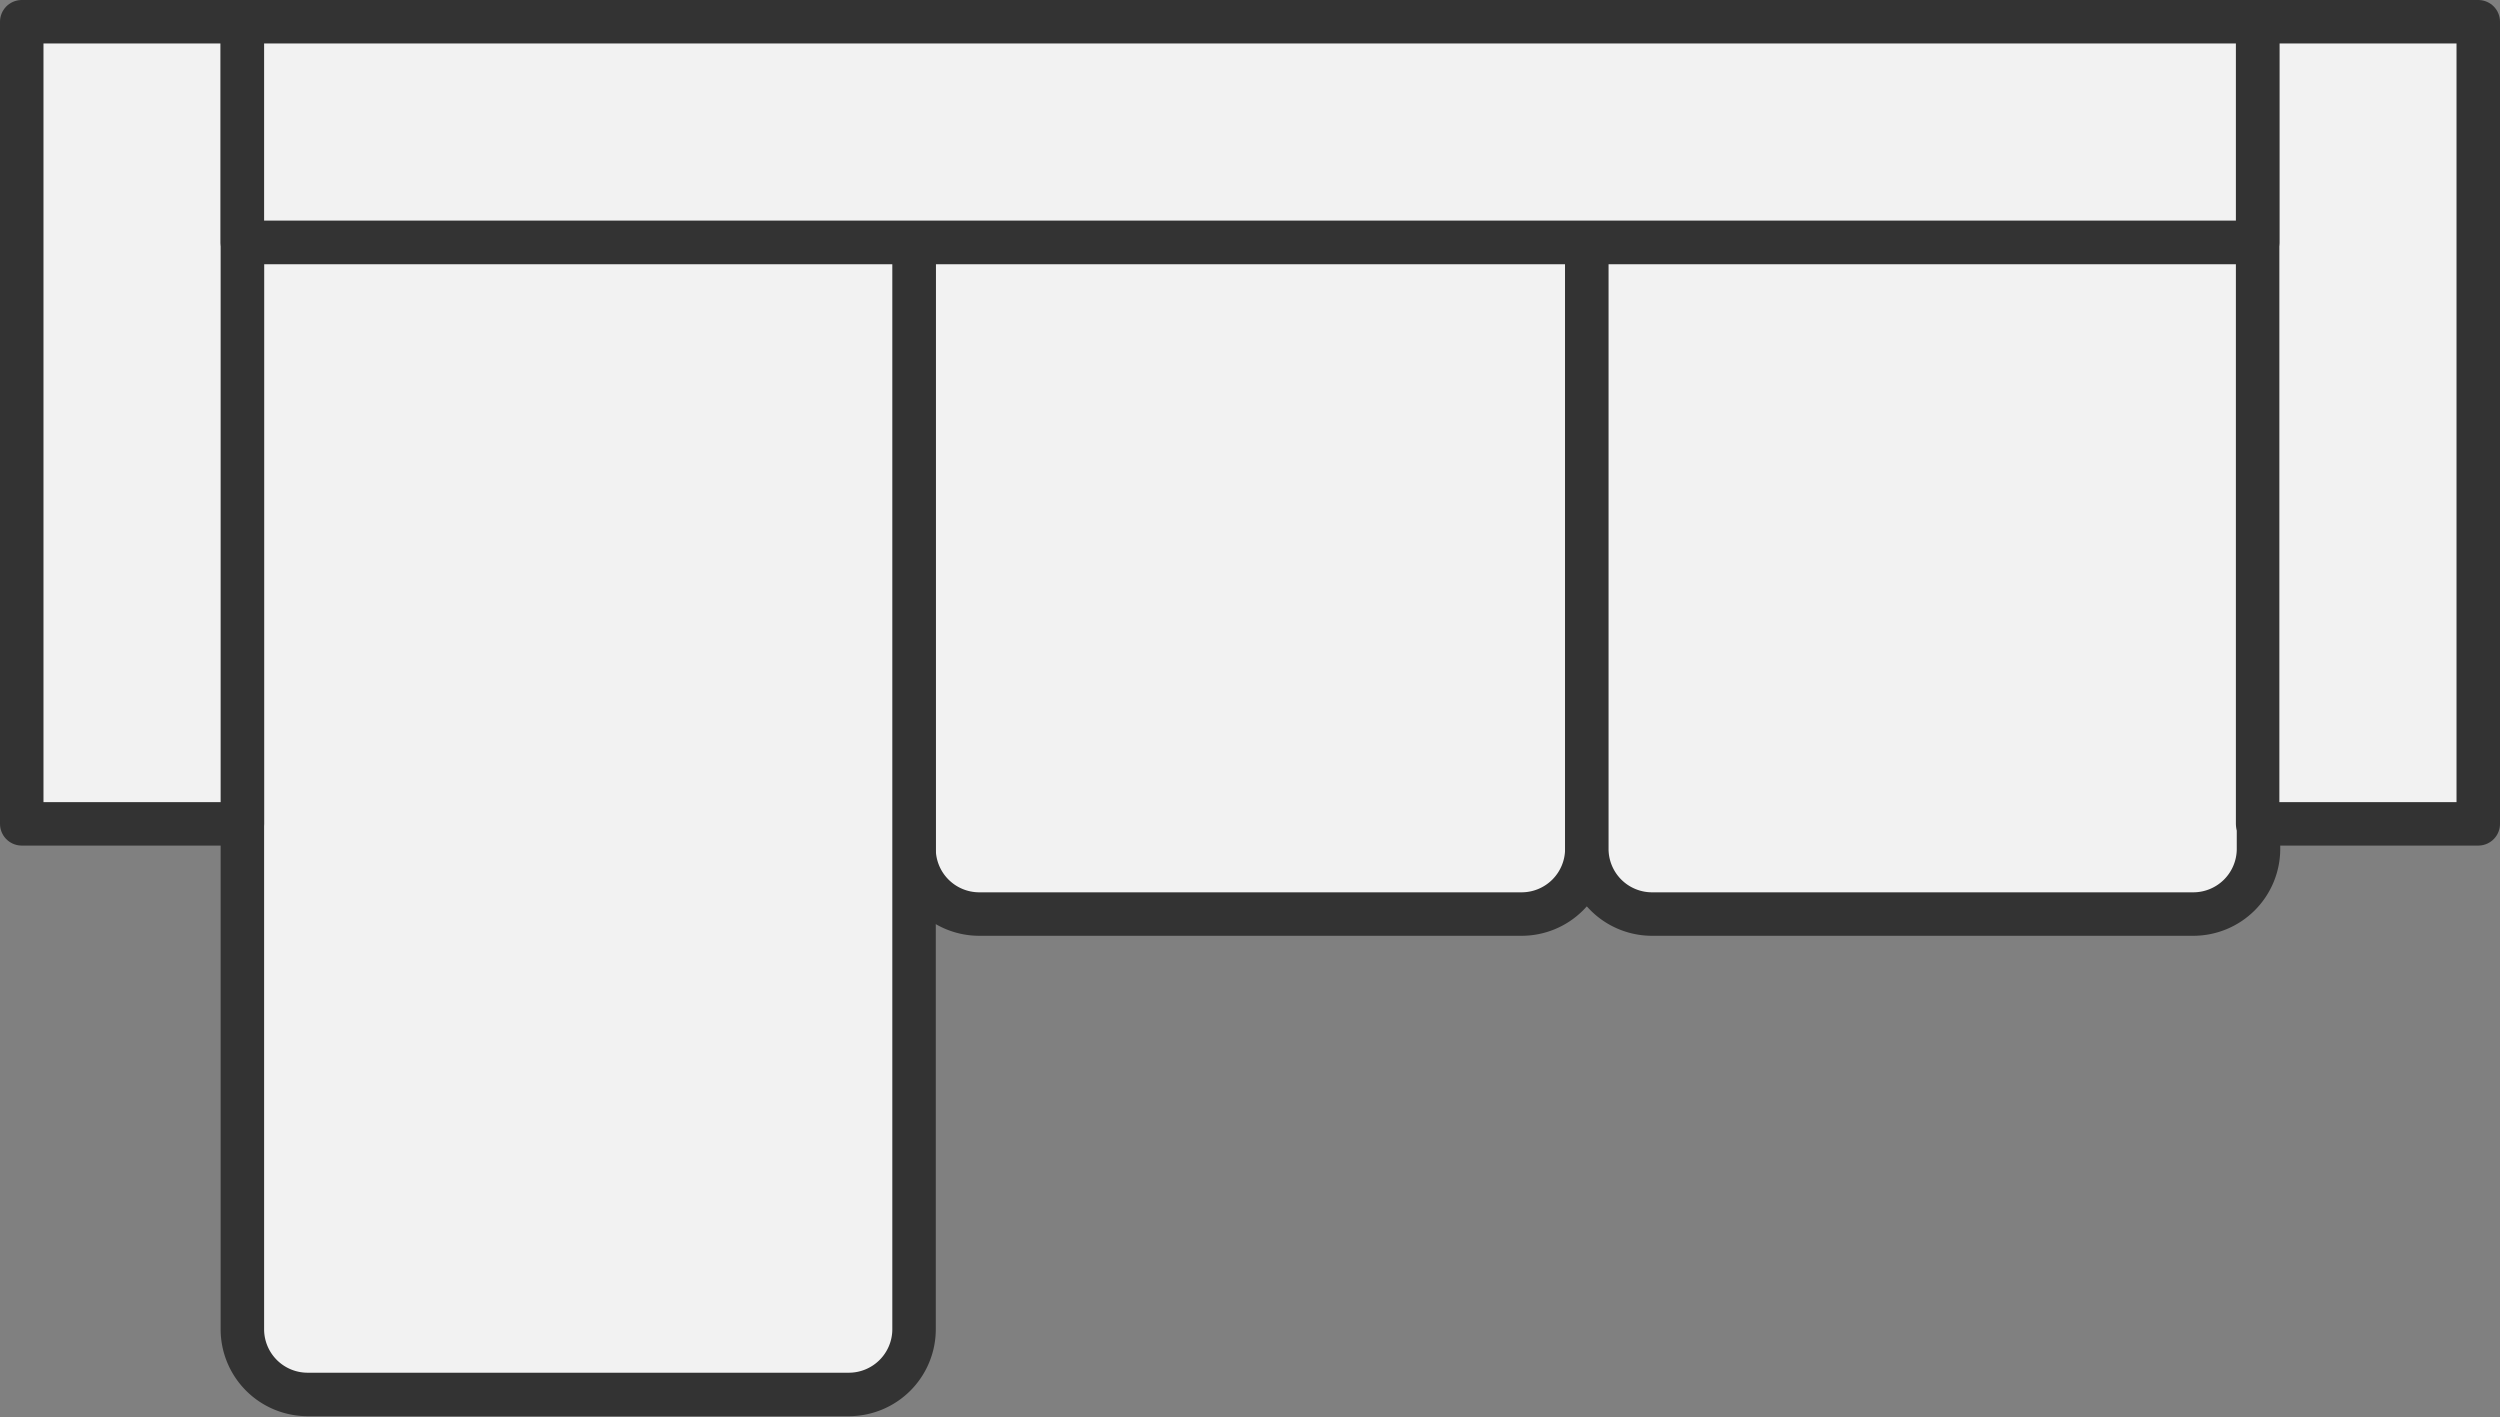 <svg id="objects" xmlns="http://www.w3.org/2000/svg" viewBox="0 0 115.01 65.19">
  <rect x="0" y="0" width="115.01" height="65.19" fill="#808080" stroke="none"/>
  <title>sofa-extended</title>
  <g>
    <path d="M42.05,11.15H73a0,0,0,0,1,0,0v27.9a3,3,0,0,1-3,3H45.05a3,3,0,0,1-3-3V11.15A0,0,0,0,1,42.05,11.15Z" fill="#f2f2f2" stroke="#333" stroke-linecap="round" stroke-linejoin="round" stroke-width="2"/>
    <path d="M11.15,11.15h30.9a0,0,0,0,1,0,0v50a3,3,0,0,1-3,3H14.15a3,3,0,0,1-3-3v-50A0,0,0,0,1,11.15,11.15Z" fill="#f2f2f2" stroke="#333" stroke-linecap="round" stroke-linejoin="round" stroke-width="2"/>
    <path d="M73,11.15h30.9a0,0,0,0,1,0,0v27.9a3,3,0,0,1-3,3H76a3,3,0,0,1-3-3V11.15A0,0,0,0,1,73,11.15Z" fill="#f2f2f2" stroke="#333" stroke-linecap="round" stroke-linejoin="round" stroke-width="2"/>
    <rect x="1" y="1" width="10.15" height="36.9" fill="#f2f2f2" stroke="#333" stroke-linecap="round" stroke-linejoin="round" stroke-width="2"/>
    <rect x="103.86" y="1" width="10.15" height="36.9" fill="#f2f2f2" stroke="#333" stroke-linecap="round" stroke-linejoin="round" stroke-width="2"/>
    <rect x="301.93" y="581.78" width="10.15" height="92.71" transform="translate(685.64 -300.93) rotate(90)" fill="#f2f2f2" stroke="#333" stroke-linecap="round" stroke-linejoin="round" stroke-width="2"/>
  </g>
</svg>
